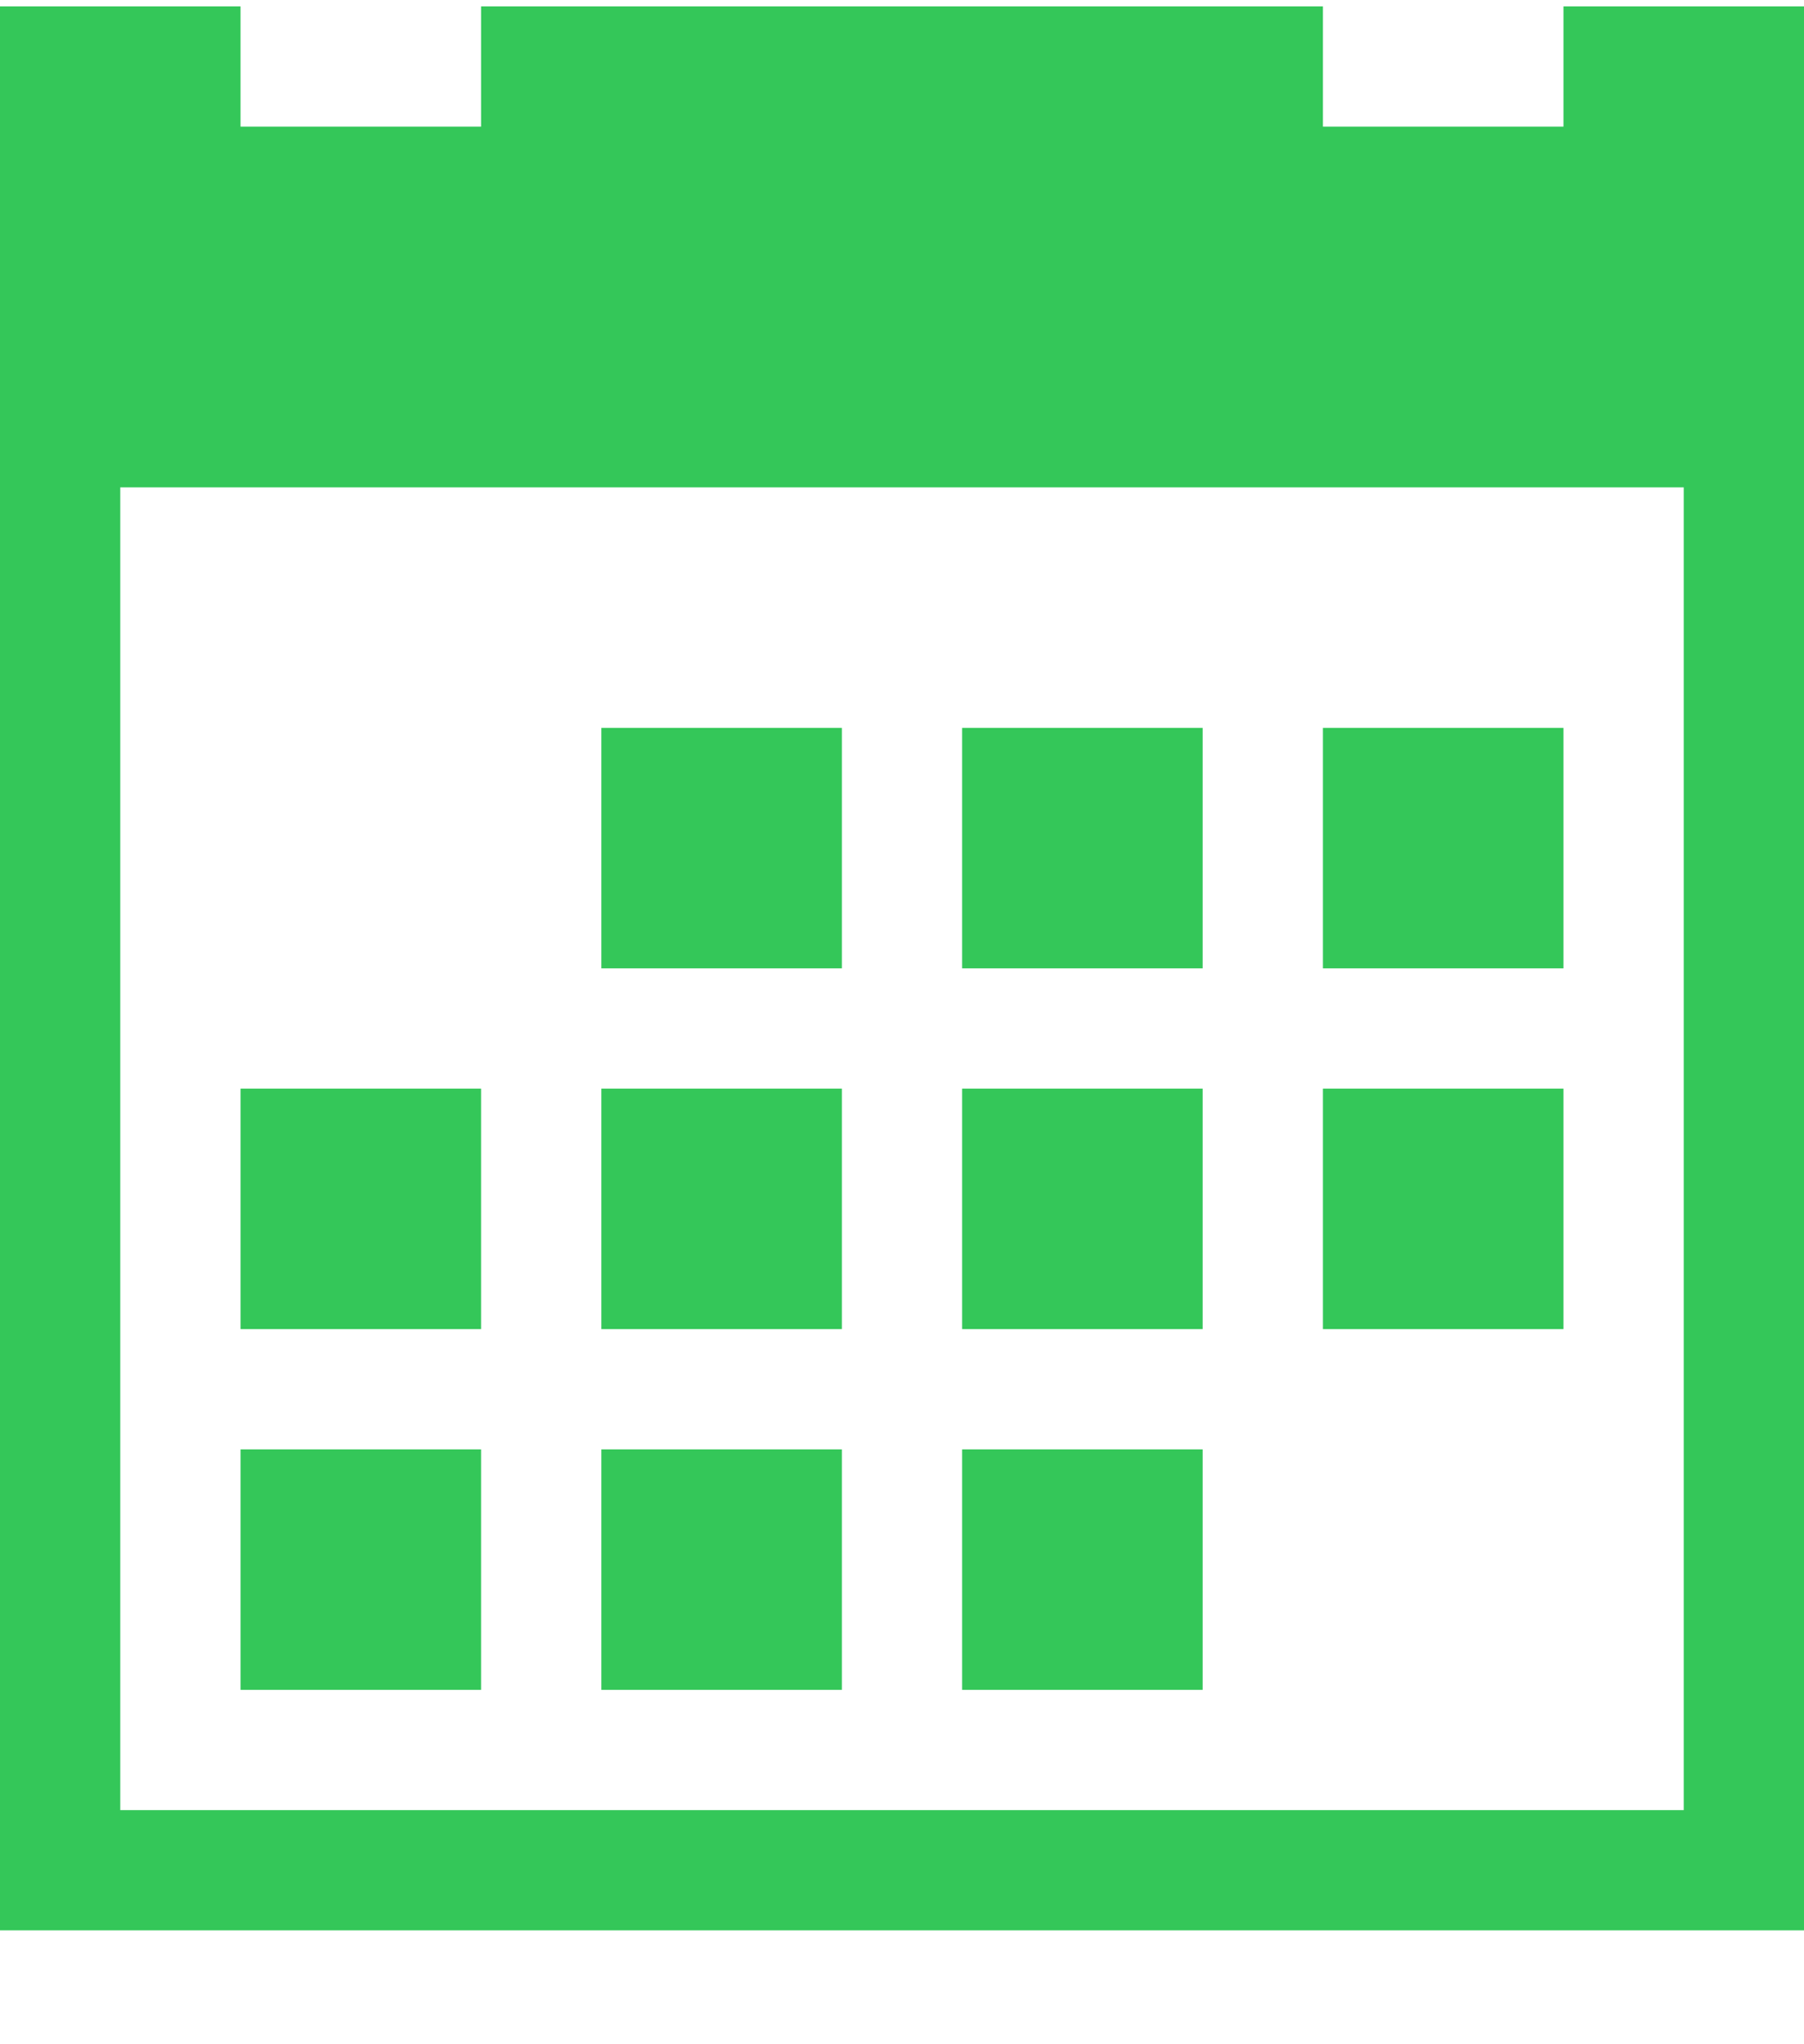 <svg width="15" height="17" viewBox="0 0 15 17" fill="none" xmlns="http://www.w3.org/2000/svg">
<path d="M5 6.053H7V8.053H5V6.053ZM8 6.053H10V8.053H8V6.053ZM11 6.053H13V8.053H11V6.053ZM2 12.053H4V14.053H2V12.053ZM5 12.053H7V14.053H5V12.053ZM8 12.053H10V14.053H8V12.053ZM5 9.053H7V11.053H5V9.053ZM8 9.053H10V11.053H8V9.053ZM11 9.053H13V11.053H11V9.053ZM2 9.053H4V11.053H2V9.053ZM13 0.053V1.053H11V0.053H4V1.053H2V0.053H0V16.053H15V0.053H13ZM14 15.053H1V4.053H14V15.053Z" fill="#34C759"/>
</svg>
